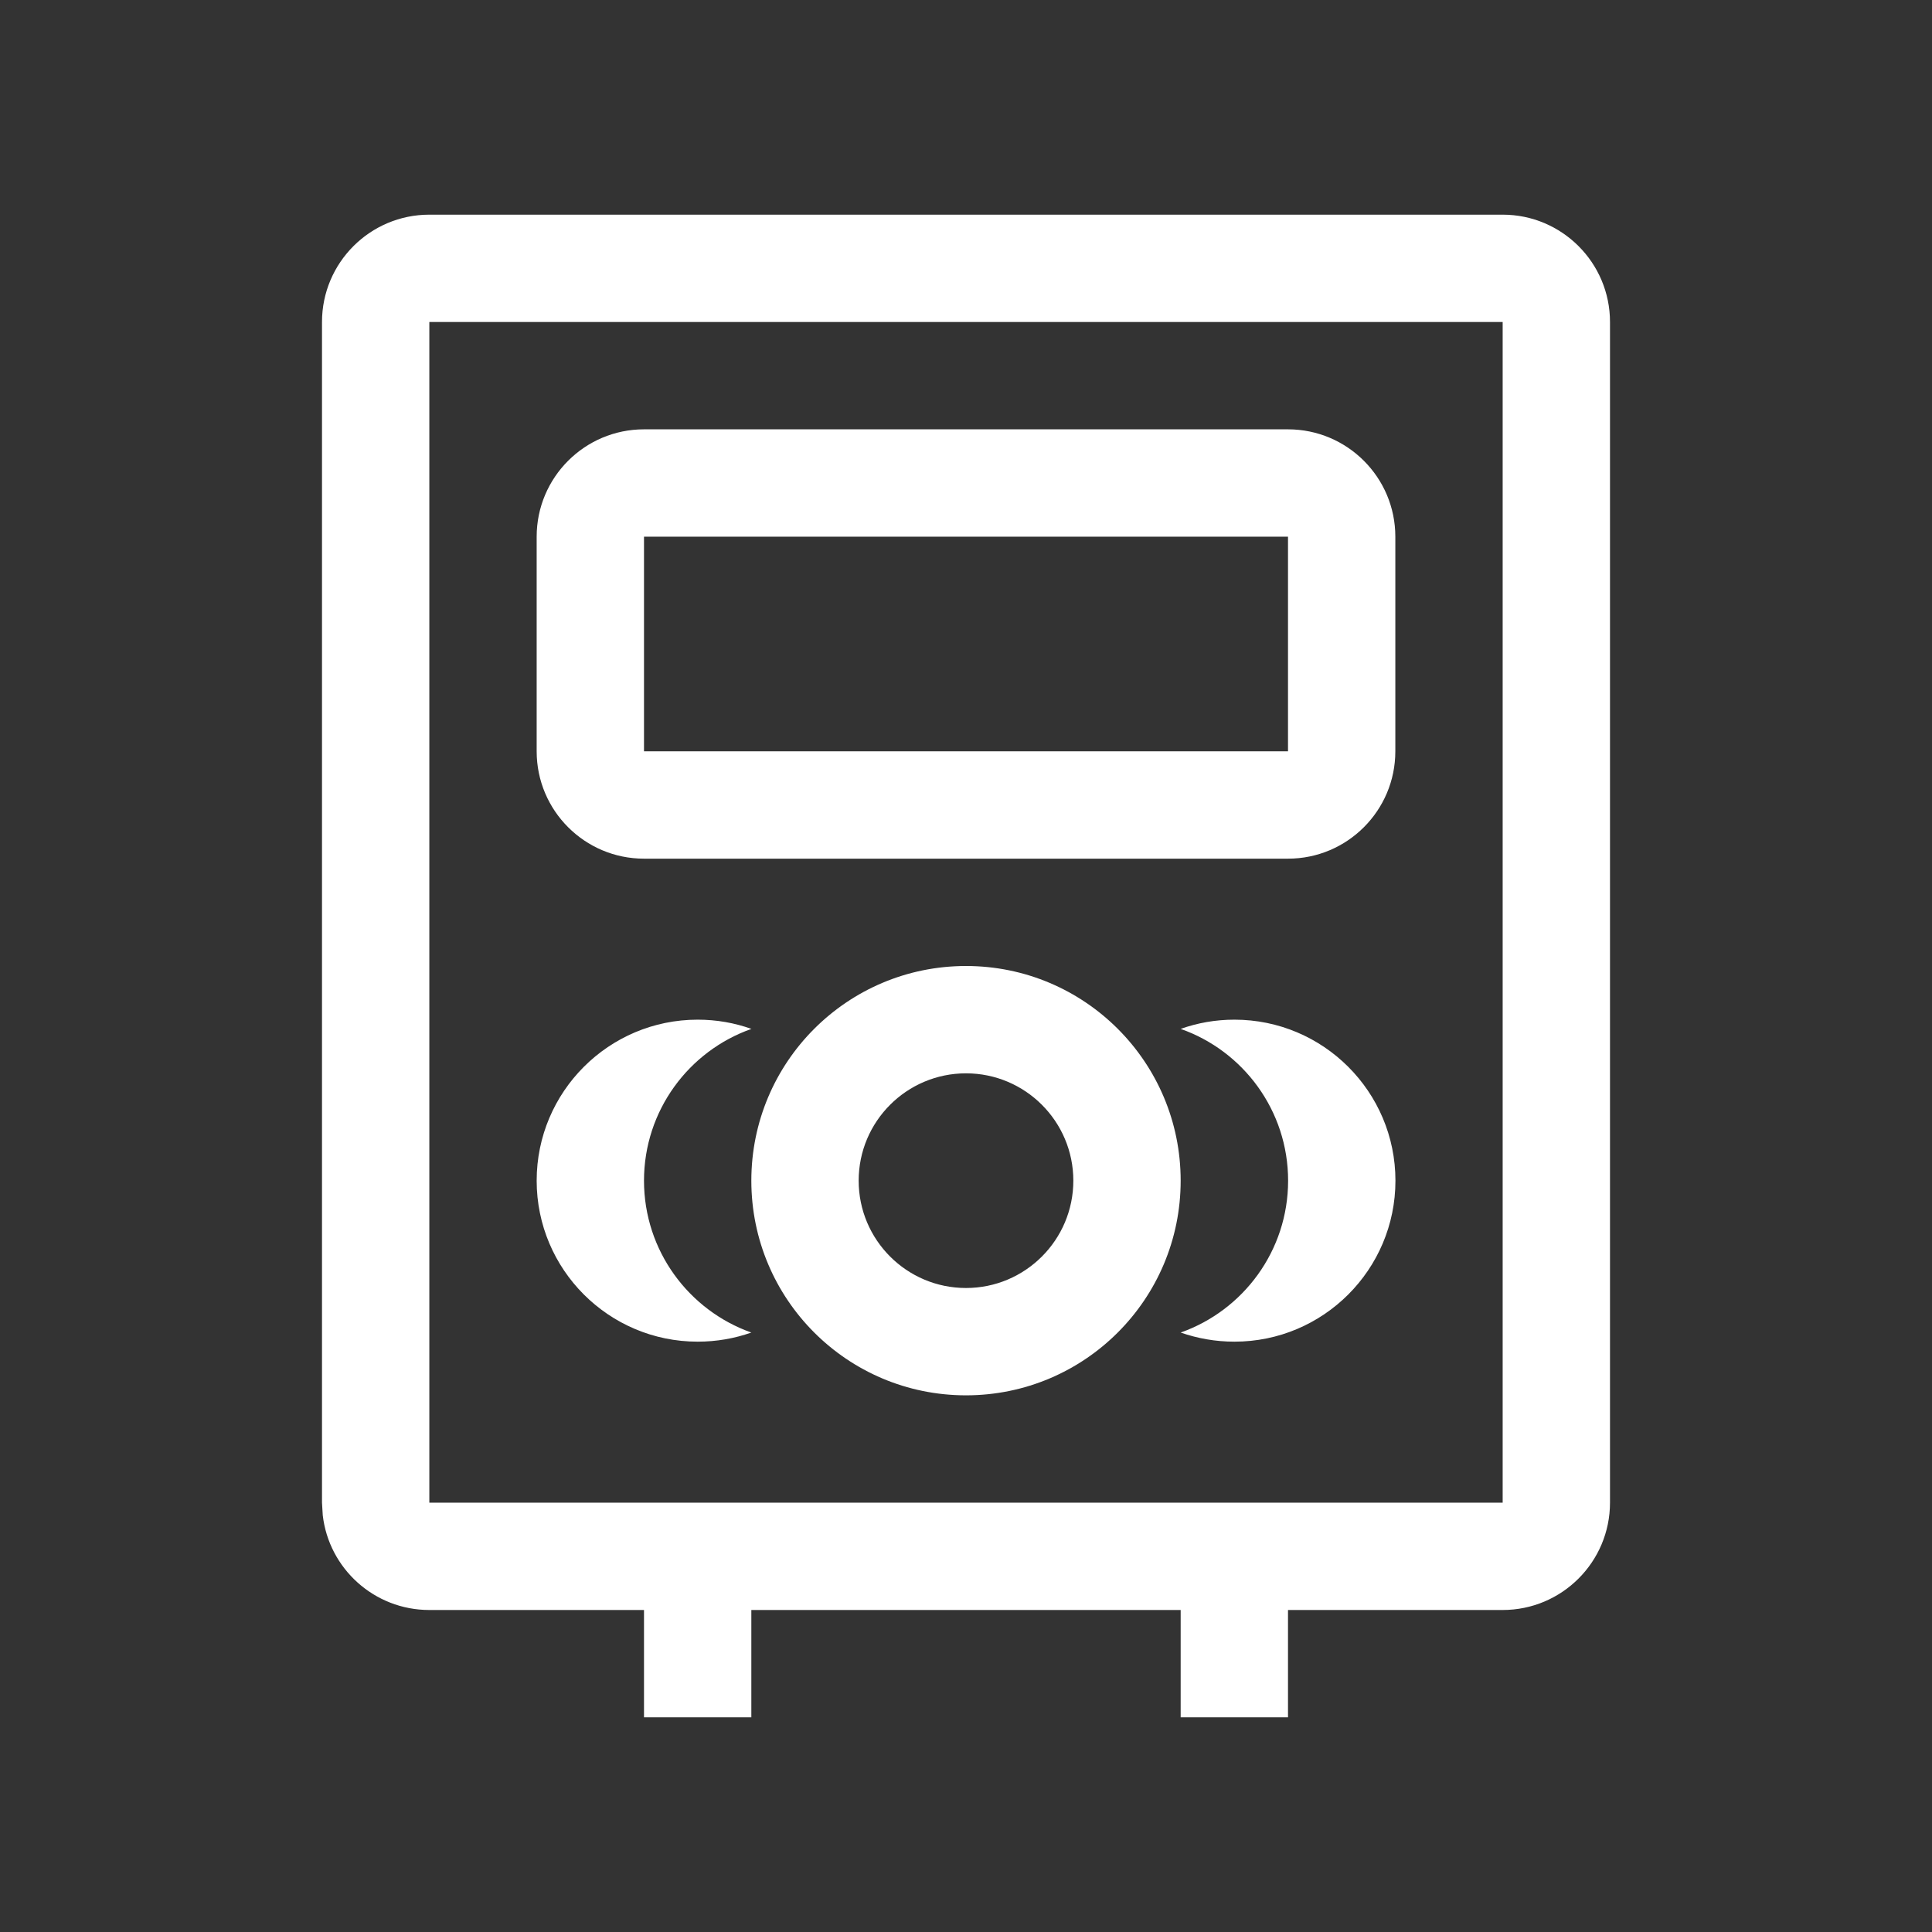 <?xml version="1.0" encoding="UTF-8"?>
<svg width="18px" height="18px" viewBox="0 0 18 18" version="1.1" xmlns="http://www.w3.org/2000/svg" xmlns:xlink="http://www.w3.org/1999/xlink">
    <rect x="0" y="0" width="18" height="18" fill="#333333" stroke="none"/>
    <title>切片</title>
    <g id="页面" stroke="none" stroke-width="1" fill="none" fill-rule="evenodd">
        <g id="03图标" transform="translate(-780, -724)">
            <g id="icon-&lt;h16-&gt;" transform="translate(508, 690)">
                <g id="icon18*18/iisg-icon-nav-ExportModel" transform="translate(272, 34)">
                    <rect id="透明层" fill-rule="nonzero" x="0" y="0" width="18" height="18"></rect>
                    <path d="M14,2 C14.552,2 15,2.448 15,3 L15,3 L15,14 C15,14.552 14.552,15 14,15 L14,15 L12,15 L12,16 L11,16 L11,15 L7,15 L7,16 L6,16 L6,15 L4,15 C3.487,15 3.064,14.614 3.007,14.117 L3,14 L3,3 C3,2.448 3.448,2 4,2 L4,2 Z M14,3 L4,3 L4,14 L14,14 L14,3 Z M9,9 C10.105,9 11,9.895 11,11 C11,12.105 10.105,13 9,13 C7.895,13 7,12.105 7,11 C7,9.895 7.895,9 9,9 Z M6.5,9.5 C6.676,9.5 6.844,9.53 7.001,9.586 C6.418,9.791 6,10.347 6,11 C6,11.653 6.418,12.209 7,12.415 C6.844,12.47 6.676,12.5 6.5,12.5 C5.672,12.5 5,11.828 5,11 C5,10.172 5.672,9.5 6.5,9.5 Z M11.501,9.5 C12.329,9.5 13.001,10.172 13.001,11 C13.001,11.828 12.329,12.5 11.501,12.5 C11.325,12.5 11.157,12.47 11,12.415 C11.583,12.209 12.001,11.653 12.001,11 C12.001,10.347 11.583,9.791 11,9.586 C11.157,9.53 11.325,9.5 11.501,9.5 Z M9,10 C8.448,10 8,10.448 8,11 C8,11.552 8.448,12 9,12 C9.552,12 10,11.552 10,11 C10,10.448 9.552,10 9,10 Z M12,4 C12.552,4 13,4.448 13,5 L13,5 L13,7 C13,7.552 12.552,8 12,8 L12,8 L6,8 C5.448,8 5,7.552 5,7 L5,7 L5,5 C5,4.448 5.448,4 6,4 L6,4 Z M12,5 L6,5 L6,7 L12,7 L12,5 Z" id="形状结合" fill="#FFFFFF"></path>
                </g>
            </g>
        </g>
    </g>
</svg>